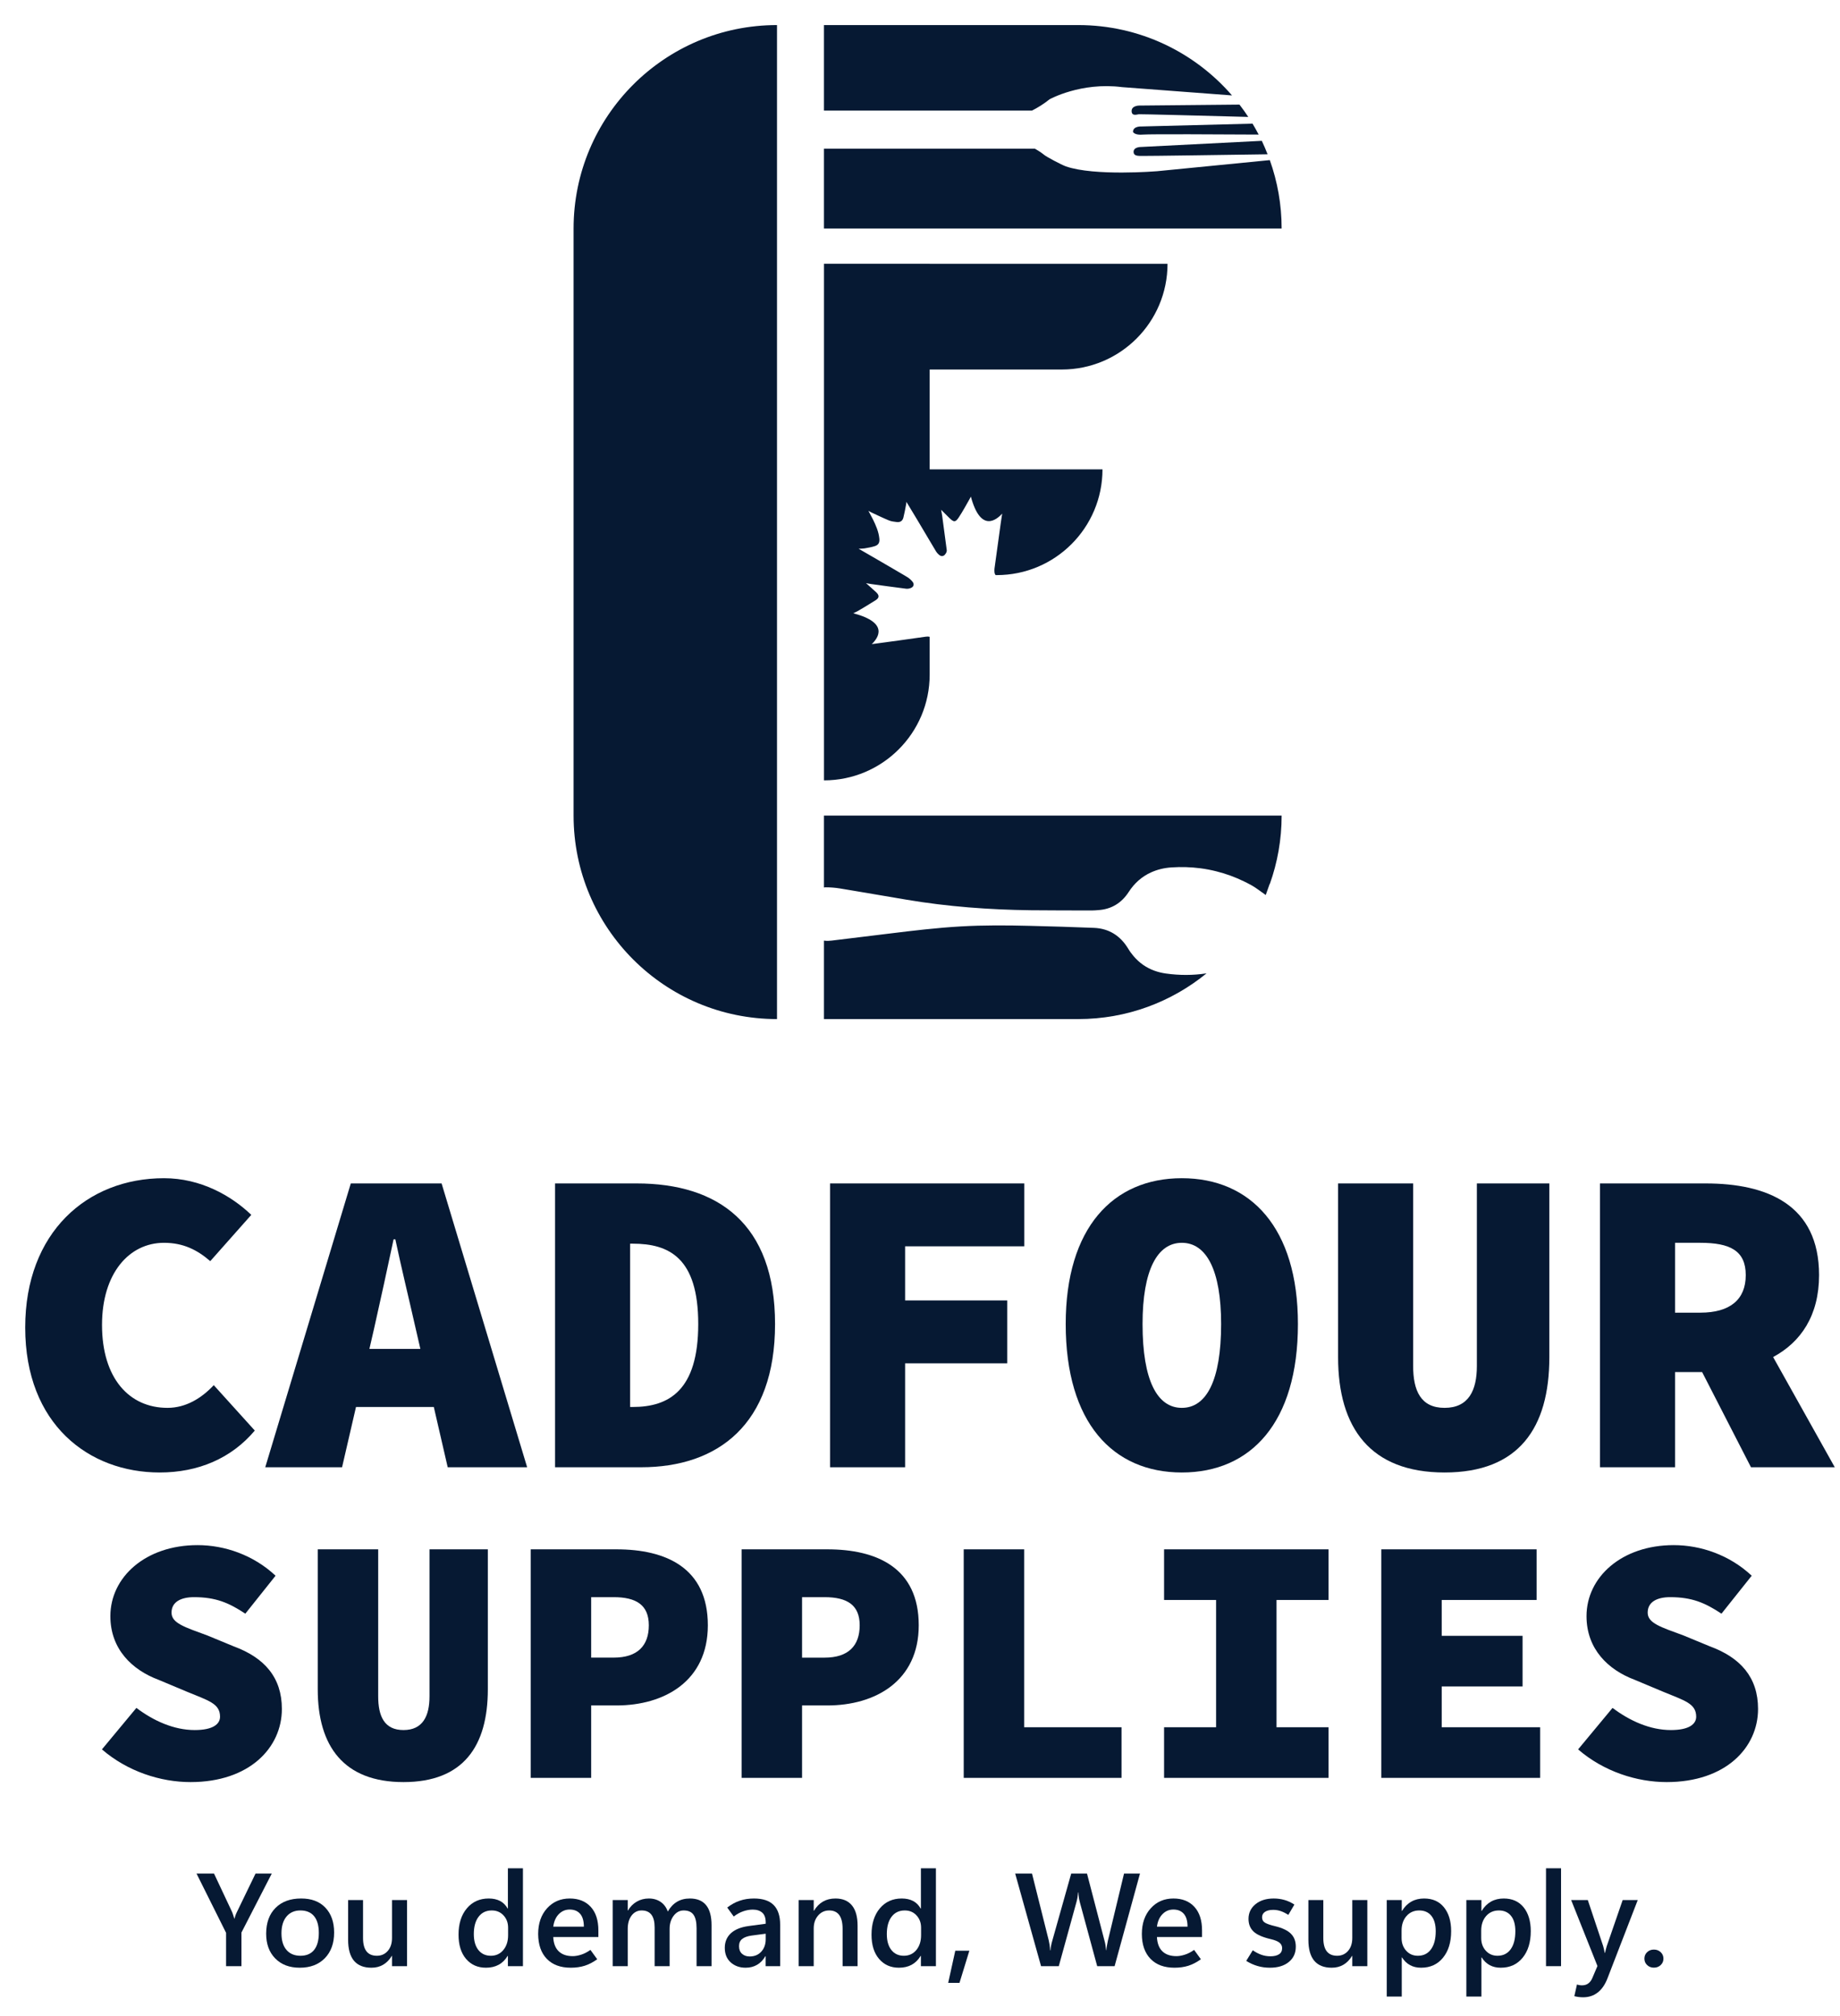 <svg width="63" height="69" viewBox="0 0 63 69" fill="none" xmlns="http://www.w3.org/2000/svg">
<path d="M8.724 48.961L7.319 47.407C6.9 47.855 6.363 48.184 5.735 48.184C4.42 48.184 3.493 47.168 3.493 45.345C3.493 43.581 4.42 42.535 5.615 42.535C6.273 42.535 6.751 42.775 7.199 43.163L8.604 41.579C7.917 40.921 6.87 40.324 5.615 40.324C2.985 40.324 0.863 42.177 0.863 45.434C0.863 48.752 3.045 50.396 5.466 50.396C6.781 50.396 7.917 49.918 8.724 48.961Z" fill="#061933"/>
<path d="M12.648 46.167L12.803 45.494C13.012 44.568 13.267 43.402 13.476 42.416H13.536C13.745 43.402 14.029 44.568 14.238 45.494L14.393 46.167H12.648ZM12.011 40.503L9.082 50.217H11.712L12.189 48.154H14.853L15.329 50.217H18.049L15.12 40.503H12.011Z" fill="#061933"/>
<path d="M21.575 48.154V42.565H21.665C22.905 42.565 23.907 43.043 23.907 45.315C23.907 47.587 22.905 48.154 21.665 48.154H21.575ZM26.537 45.315C26.537 41.878 24.579 40.503 21.8 40.503H19.005V50.217H21.949C24.579 50.217 26.537 48.752 26.537 45.315Z" fill="#061933"/>
<path d="M34.487 44.508H30.99V42.655H35.07V40.503H28.42V50.217H30.99V46.66H34.487V44.508Z" fill="#061933"/>
<path d="M40.465 48.184C39.628 48.184 39.12 47.258 39.12 45.315C39.12 43.462 39.628 42.535 40.465 42.535C41.302 42.535 41.81 43.462 41.81 45.315C41.81 47.258 41.302 48.184 40.465 48.184ZM40.465 40.324C38.104 40.324 36.489 42.027 36.489 45.315C36.489 48.692 38.104 50.396 40.465 50.396C42.826 50.396 44.44 48.692 44.44 45.315C44.44 42.027 42.826 40.324 40.465 40.324Z" fill="#061933"/>
<path d="M53.048 46.451V40.503H50.567V46.75C50.567 47.587 50.283 48.184 49.461 48.184C48.639 48.184 48.385 47.587 48.385 46.75V40.503H45.815V46.451C45.815 48.872 46.921 50.396 49.461 50.396C52.002 50.396 53.048 48.872 53.048 46.451Z" fill="#061933"/>
<path d="M57.352 42.535H58.218C59.235 42.535 59.773 42.804 59.773 43.641C59.773 44.478 59.235 44.926 58.218 44.926H57.352V42.535ZM57.352 46.959H58.279L59.952 50.217H62.821L60.71 46.445C61.656 45.936 62.283 45.029 62.283 43.641C62.283 41.22 60.49 40.503 58.398 40.503H54.781V50.217H57.352V46.959Z" fill="#061933"/>
<path d="M9.651 58.489C9.651 57.406 9.05 56.733 8.003 56.347L7.1 55.974C6.318 55.686 5.873 55.553 5.873 55.192C5.873 54.831 6.186 54.663 6.643 54.663C7.389 54.663 7.835 54.855 8.4 55.228L9.435 53.929C8.677 53.219 7.69 52.882 6.764 52.882C4.983 52.882 3.779 53.977 3.779 55.313C3.779 56.444 4.525 57.154 5.428 57.491L6.403 57.9C7.125 58.201 7.534 58.297 7.534 58.754C7.534 59.007 7.293 59.211 6.667 59.211C5.957 59.211 5.259 58.898 4.67 58.453L3.49 59.873C4.369 60.631 5.5 60.992 6.523 60.992C8.544 60.992 9.651 59.813 9.651 58.489Z" fill="#061933"/>
<path d="M16.703 57.815V53.026H14.706V58.056C14.706 58.73 14.477 59.211 13.815 59.211C13.153 59.211 12.949 58.73 12.949 58.056V53.026H10.879V57.815C10.879 59.765 11.77 60.992 13.815 60.992C15.861 60.992 16.703 59.765 16.703 57.815Z" fill="#061933"/>
<path d="M20.241 54.663H21.012C21.782 54.663 22.215 54.928 22.215 55.626C22.215 56.323 21.83 56.732 21.012 56.732H20.241V54.663ZM20.241 58.369H21.108C22.744 58.369 24.236 57.539 24.236 55.626C24.236 53.652 22.793 53.026 21.108 53.026H18.172V60.848H20.241V58.369Z" fill="#061933"/>
<path d="M28.232 56.733H27.462V54.663H28.232C29.002 54.663 29.435 54.928 29.435 55.625C29.435 56.324 29.05 56.733 28.232 56.733ZM28.328 53.026H25.392V60.848H27.462V58.369H28.328C29.965 58.369 31.457 57.539 31.457 55.625C31.457 53.652 30.013 53.026 28.328 53.026Z" fill="#061933"/>
<path d="M38.4 59.115H35.067V53.026H32.997V60.848H38.4V59.115Z" fill="#061933"/>
<path d="M45.488 54.759V53.026H39.857V54.759H41.638V59.115H39.857V60.848H45.488V59.115H43.707V54.759H45.488Z" fill="#061933"/>
<path d="M49.363 57.719H52.131V55.986H49.363V54.759H52.612V53.026H47.294V60.848H52.733V59.115H49.363V57.719Z" fill="#061933"/>
<path d="M58.545 56.347L57.643 55.974C56.861 55.686 56.415 55.553 56.415 55.192C56.415 54.831 56.728 54.663 57.185 54.663C57.931 54.663 58.377 54.855 58.942 55.228L59.977 53.929C59.219 53.219 58.232 52.882 57.306 52.882C55.525 52.882 54.321 53.977 54.321 55.313C54.321 56.444 55.068 57.154 55.97 57.491L56.945 57.9C57.667 58.201 58.076 58.297 58.076 58.754C58.076 59.007 57.835 59.211 57.209 59.211C56.499 59.211 55.802 58.898 55.212 58.453L54.033 59.873C54.911 60.631 56.042 60.992 57.065 60.992C59.087 60.992 60.194 59.813 60.194 58.489C60.194 57.406 59.592 56.732 58.545 56.347Z" fill="#061933"/>
<path d="M8.749 64.123L8.108 65.447C8.09 65.482 8.075 65.518 8.063 65.554C8.05 65.59 8.039 65.627 8.031 65.666H8.024C8.003 65.601 7.987 65.55 7.974 65.513C7.962 65.477 7.953 65.453 7.949 65.443L7.328 64.123H6.729L7.741 66.152V67.292H8.267V66.141L9.305 64.123H8.749Z" fill="#061933"/>
<path d="M10.756 66.735C10.649 66.869 10.493 66.936 10.289 66.936C10.084 66.936 9.924 66.87 9.809 66.736C9.694 66.603 9.637 66.413 9.637 66.167C9.637 65.923 9.695 65.731 9.81 65.593C9.926 65.454 10.085 65.385 10.286 65.385C10.491 65.385 10.647 65.451 10.755 65.582C10.862 65.713 10.916 65.903 10.916 66.154C10.916 66.407 10.863 66.601 10.756 66.735ZM10.309 64.976C9.94 64.976 9.649 65.083 9.436 65.296C9.222 65.508 9.115 65.803 9.113 66.178C9.113 66.533 9.216 66.817 9.424 67.028C9.63 67.239 9.911 67.345 10.264 67.345C10.625 67.345 10.911 67.236 11.123 67.019C11.334 66.802 11.44 66.509 11.44 66.141C11.44 65.783 11.34 65.499 11.14 65.289C10.941 65.079 10.663 64.975 10.309 64.976Z" fill="#061933"/>
<path d="M13.422 66.329C13.422 66.513 13.373 66.66 13.277 66.77C13.18 66.881 13.056 66.936 12.903 66.936C12.745 66.936 12.627 66.885 12.548 66.784C12.469 66.682 12.43 66.53 12.43 66.329V65.029H11.919V66.388C11.919 66.708 11.986 66.947 12.119 67.106C12.253 67.265 12.452 67.345 12.717 67.345C12.869 67.345 13.003 67.311 13.119 67.243C13.235 67.175 13.334 67.075 13.413 66.941H13.422V67.292H13.937V65.029H13.422V66.329Z" fill="#061933"/>
<path d="M17.397 66.233C17.397 66.44 17.342 66.609 17.233 66.74C17.124 66.871 16.982 66.936 16.807 66.936C16.627 66.936 16.485 66.871 16.38 66.74C16.276 66.609 16.223 66.426 16.223 66.194C16.223 65.942 16.278 65.744 16.387 65.6C16.496 65.457 16.646 65.385 16.838 65.385C17.001 65.385 17.135 65.441 17.24 65.554C17.344 65.667 17.397 65.807 17.397 65.975V66.233ZM17.39 65.319H17.381C17.316 65.204 17.23 65.118 17.123 65.061C17.015 65.005 16.886 64.976 16.734 64.976C16.423 64.976 16.173 65.089 15.984 65.314C15.794 65.54 15.7 65.84 15.7 66.213C15.7 66.566 15.786 66.842 15.957 67.043C16.129 67.244 16.356 67.345 16.639 67.345C16.805 67.345 16.95 67.311 17.074 67.244C17.198 67.177 17.3 67.076 17.381 66.941H17.39V67.292H17.905V63.942H17.39V65.319Z" fill="#061933"/>
<path d="M18.943 65.94C18.967 65.76 19.03 65.617 19.132 65.512C19.235 65.407 19.359 65.354 19.505 65.354C19.659 65.354 19.779 65.403 19.864 65.501C19.948 65.599 19.991 65.745 19.991 65.94H18.943ZM19.509 64.976C19.192 64.976 18.933 65.088 18.73 65.312C18.528 65.536 18.426 65.829 18.426 66.191C18.428 66.555 18.526 66.838 18.722 67.041C18.918 67.244 19.192 67.345 19.544 67.345C19.718 67.345 19.877 67.322 20.021 67.277C20.166 67.231 20.308 67.157 20.448 67.055L20.216 66.735C20.111 66.81 20.005 66.865 19.898 66.899C19.79 66.933 19.694 66.949 19.611 66.949C19.404 66.949 19.244 66.894 19.129 66.783C19.014 66.671 18.952 66.509 18.943 66.295H20.488V66.072C20.488 65.723 20.401 65.453 20.226 65.262C20.051 65.072 19.812 64.976 19.509 64.976Z" fill="#061933"/>
<path d="M23.621 64.976C23.453 64.976 23.306 65.013 23.181 65.088C23.056 65.162 22.95 65.274 22.865 65.423C22.815 65.281 22.733 65.171 22.621 65.093C22.508 65.016 22.374 64.976 22.218 64.976C22.063 64.976 21.924 65.012 21.801 65.084C21.678 65.155 21.578 65.256 21.502 65.385H21.493V65.029H20.978V67.292H21.493V66.017C21.493 65.827 21.537 65.674 21.626 65.558C21.714 65.443 21.829 65.385 21.97 65.385C22.118 65.385 22.228 65.433 22.303 65.53C22.377 65.626 22.414 65.772 22.414 65.966V67.292H22.927V66.013C22.927 65.837 22.973 65.689 23.065 65.567C23.157 65.446 23.272 65.385 23.408 65.385C23.563 65.385 23.676 65.434 23.745 65.532C23.815 65.63 23.85 65.785 23.85 65.997V67.292H24.363V65.891C24.363 65.586 24.301 65.357 24.177 65.205C24.054 65.053 23.868 64.976 23.621 64.976Z" fill="#061933"/>
<path d="M26.217 66.373C26.217 66.542 26.167 66.682 26.067 66.794C25.966 66.905 25.833 66.96 25.667 66.96C25.561 66.96 25.474 66.929 25.406 66.868C25.338 66.806 25.304 66.72 25.304 66.609C25.304 66.5 25.34 66.417 25.412 66.361C25.483 66.304 25.59 66.265 25.733 66.245L26.217 66.181V66.373ZM25.815 64.976C25.638 64.976 25.476 65.001 25.329 65.052C25.181 65.101 25.038 65.179 24.9 65.286L25.123 65.593C25.228 65.512 25.336 65.452 25.447 65.414C25.558 65.376 25.668 65.356 25.775 65.356C25.91 65.356 26.018 65.391 26.098 65.46C26.177 65.529 26.217 65.641 26.217 65.794V65.84L25.622 65.92C25.356 65.958 25.155 66.042 25.019 66.171C24.884 66.299 24.816 66.464 24.816 66.665C24.816 66.875 24.884 67.041 25.019 67.163C25.155 67.284 25.325 67.345 25.53 67.345C25.677 67.345 25.807 67.312 25.921 67.246C26.034 67.181 26.129 67.083 26.206 66.951H26.215V67.292H26.712V65.873C26.712 65.575 26.638 65.35 26.491 65.201C26.343 65.051 26.118 64.976 25.815 64.976Z" fill="#061933"/>
<path d="M28.605 64.976C28.443 64.976 28.301 65.011 28.179 65.081C28.057 65.151 27.953 65.256 27.869 65.396H27.861V65.029H27.346V67.292H27.861V66.002C27.861 65.823 27.91 65.676 28.011 65.56C28.111 65.443 28.238 65.385 28.391 65.385C28.544 65.385 28.659 65.438 28.736 65.543C28.812 65.648 28.85 65.806 28.85 66.017V67.292H29.363V65.909C29.363 65.602 29.299 65.37 29.17 65.213C29.041 65.055 28.853 64.976 28.605 64.976Z" fill="#061933"/>
<path d="M31.537 66.233C31.537 66.44 31.483 66.609 31.374 66.74C31.265 66.871 31.123 66.936 30.947 66.936C30.767 66.936 30.625 66.871 30.521 66.74C30.416 66.609 30.364 66.426 30.364 66.194C30.364 65.942 30.418 65.744 30.527 65.6C30.636 65.457 30.787 65.385 30.978 65.385C31.142 65.385 31.276 65.441 31.38 65.554C31.485 65.667 31.537 65.807 31.537 65.975V66.233ZM31.531 65.319H31.522C31.457 65.204 31.371 65.118 31.263 65.061C31.156 65.005 31.026 64.976 30.874 64.976C30.564 64.976 30.314 65.089 30.124 65.314C29.935 65.54 29.84 65.84 29.84 66.213C29.84 66.566 29.926 66.842 30.098 67.043C30.269 67.244 30.497 67.345 30.779 67.345C30.946 67.345 31.091 67.311 31.215 67.244C31.338 67.177 31.441 67.076 31.522 66.941H31.531V67.292H32.045V63.942H31.531V65.319Z" fill="#061933"/>
<path d="M32.465 67.864H32.852L33.19 66.764H32.708L32.465 67.864Z" fill="#061933"/>
<path d="M37.934 66.417C37.92 66.479 37.909 66.537 37.9 66.59C37.89 66.644 37.884 66.695 37.881 66.744H37.872C37.866 66.679 37.859 66.62 37.85 66.567C37.841 66.514 37.831 66.468 37.819 66.428L37.218 64.123H36.677L36.034 66.406C36.014 66.472 35.999 66.534 35.988 66.59C35.977 66.647 35.97 66.7 35.967 66.748H35.954C35.951 66.682 35.946 66.621 35.938 66.565C35.929 66.509 35.919 66.457 35.908 66.41L35.335 64.123H34.759L35.645 67.292H36.252L36.856 65.102C36.87 65.052 36.882 64.999 36.892 64.943C36.901 64.887 36.908 64.828 36.913 64.766H36.922C36.925 64.827 36.931 64.885 36.939 64.942C36.948 64.999 36.959 65.053 36.973 65.105L37.567 67.292H38.163L39.032 64.123H38.486L37.934 66.417Z" fill="#061933"/>
<path d="M39.613 65.94C39.636 65.76 39.699 65.617 39.802 65.512C39.904 65.407 40.028 65.354 40.174 65.354C40.329 65.354 40.448 65.403 40.533 65.501C40.618 65.599 40.66 65.745 40.66 65.94H39.613ZM40.178 64.976C39.862 64.976 39.602 65.088 39.4 65.312C39.197 65.536 39.096 65.829 39.096 66.191C39.097 66.555 39.196 66.838 39.392 67.041C39.588 67.244 39.862 67.345 40.214 67.345C40.388 67.345 40.547 67.322 40.691 67.277C40.835 67.231 40.977 67.157 41.117 67.055L40.885 66.735C40.781 66.81 40.675 66.865 40.567 66.899C40.46 66.933 40.364 66.949 40.28 66.949C40.074 66.949 39.913 66.894 39.798 66.783C39.684 66.671 39.622 66.509 39.613 66.295H41.157V66.072C41.157 65.723 41.07 65.453 40.895 65.262C40.721 65.072 40.482 64.976 40.178 64.976Z" fill="#061933"/>
<path d="M43.66 65.924C43.498 65.886 43.383 65.846 43.315 65.806C43.246 65.765 43.212 65.703 43.212 65.619C43.212 65.54 43.245 65.478 43.312 65.433C43.38 65.388 43.473 65.365 43.594 65.365C43.679 65.365 43.763 65.378 43.844 65.405C43.925 65.431 44.014 65.475 44.111 65.537L44.319 65.184C44.208 65.112 44.095 65.059 43.978 65.026C43.862 64.993 43.74 64.976 43.612 64.976C43.354 64.976 43.146 65.041 42.986 65.172C42.828 65.302 42.748 65.47 42.748 65.674C42.748 65.853 42.805 65.996 42.919 66.106C43.033 66.215 43.232 66.302 43.515 66.368C43.655 66.401 43.754 66.442 43.812 66.491C43.87 66.54 43.899 66.602 43.899 66.675C43.899 66.768 43.864 66.838 43.794 66.884C43.724 66.93 43.626 66.954 43.499 66.954C43.383 66.954 43.275 66.935 43.175 66.897C43.076 66.86 42.982 66.81 42.894 66.748L42.67 67.111C42.793 67.189 42.921 67.247 43.056 67.286C43.191 67.326 43.332 67.345 43.479 67.345C43.752 67.345 43.968 67.28 44.128 67.149C44.288 67.019 44.367 66.844 44.367 66.625C44.367 66.439 44.311 66.291 44.197 66.179C44.084 66.068 43.905 65.983 43.66 65.924Z" fill="#061933"/>
<path d="M46.301 66.329C46.301 66.513 46.252 66.66 46.156 66.77C46.059 66.881 45.935 66.936 45.782 66.936C45.624 66.936 45.506 66.885 45.427 66.784C45.348 66.682 45.309 66.53 45.309 66.329V65.029H44.798V66.388C44.798 66.708 44.865 66.947 44.998 67.106C45.132 67.265 45.331 67.345 45.596 67.345C45.748 67.345 45.882 67.311 45.998 67.243C46.114 67.175 46.212 67.075 46.292 66.941H46.301V67.292H46.816V65.029H46.301V66.329Z" fill="#061933"/>
<path d="M48.996 66.715C48.889 66.863 48.739 66.936 48.546 66.936C48.383 66.936 48.25 66.878 48.146 66.763C48.041 66.647 47.989 66.502 47.989 66.329V66.074C47.989 65.873 48.044 65.707 48.156 65.578C48.267 65.45 48.413 65.385 48.594 65.385C48.772 65.385 48.911 65.447 49.01 65.57C49.108 65.693 49.158 65.868 49.158 66.096C49.158 66.362 49.104 66.568 48.996 66.715ZM48.76 64.976C48.596 64.976 48.451 65.011 48.325 65.082C48.198 65.153 48.091 65.259 48.004 65.401H47.995V65.029H47.481V68.333H47.995V66.993H48.004C48.079 67.112 48.172 67.199 48.281 67.258C48.389 67.316 48.515 67.345 48.656 67.345C48.971 67.345 49.222 67.231 49.407 67.003C49.593 66.776 49.686 66.473 49.686 66.094C49.686 65.753 49.604 65.481 49.441 65.279C49.279 65.077 49.052 64.976 48.76 64.976Z" fill="#061933"/>
<path d="M51.723 66.715C51.615 66.863 51.465 66.936 51.272 66.936C51.11 66.936 50.977 66.878 50.872 66.763C50.767 66.647 50.715 66.502 50.715 66.329V66.074C50.715 65.873 50.771 65.707 50.882 65.578C50.993 65.45 51.139 65.385 51.321 65.385C51.499 65.385 51.637 65.447 51.736 65.57C51.835 65.693 51.884 65.868 51.884 66.096C51.884 66.362 51.83 66.568 51.723 66.715ZM51.486 64.976C51.323 64.976 51.178 65.011 51.051 65.082C50.925 65.153 50.818 65.259 50.731 65.401H50.722V65.029H50.207V68.333H50.722V66.993H50.731C50.806 67.112 50.898 67.199 51.007 67.258C51.116 67.316 51.241 67.345 51.383 67.345C51.698 67.345 51.948 67.231 52.134 67.003C52.319 66.776 52.412 66.473 52.412 66.094C52.412 65.753 52.331 65.481 52.168 65.279C52.005 65.077 51.778 64.976 51.486 64.976Z" fill="#061933"/>
<path d="M52.934 67.292H53.449V63.942H52.934V67.292Z" fill="#061933"/>
<path d="M55.013 66.609C54.998 66.656 54.986 66.699 54.978 66.736C54.969 66.774 54.961 66.807 54.955 66.837H54.944C54.934 66.785 54.924 66.74 54.916 66.701C54.907 66.662 54.899 66.63 54.891 66.605L54.365 65.029H53.795L54.695 67.287L54.522 67.694C54.487 67.778 54.44 67.841 54.381 67.884C54.322 67.927 54.251 67.948 54.166 67.948C54.136 67.948 54.107 67.946 54.081 67.941C54.054 67.937 54.025 67.93 53.994 67.919L53.904 68.319C53.951 68.331 53.999 68.34 54.048 68.347C54.098 68.354 54.151 68.357 54.206 68.357C54.399 68.357 54.565 68.302 54.705 68.193C54.844 68.084 54.954 67.926 55.035 67.718L56.075 65.029H55.559L55.013 66.609Z" fill="#061933"/>
<path d="M56.628 66.724C56.535 66.724 56.458 66.754 56.396 66.813C56.334 66.873 56.303 66.947 56.303 67.033C56.303 67.122 56.334 67.195 56.396 67.254C56.458 67.313 56.535 67.343 56.628 67.343C56.721 67.343 56.798 67.313 56.861 67.254C56.924 67.195 56.955 67.122 56.955 67.033C56.955 66.947 56.924 66.873 56.861 66.813C56.798 66.754 56.721 66.724 56.628 66.724Z" fill="#061933"/>
<path d="M36.355 12.647C38.354 12.647 39.975 11.027 39.975 9.028H31.831V9.027H28.212V26.708C30.21 26.708 31.831 25.087 31.831 23.089V21.795C31.794 21.785 31.751 21.782 31.702 21.79C31.084 21.88 30.466 21.962 29.848 22.046C30.074 21.83 30.443 21.311 29.215 20.989C29.271 20.963 29.329 20.936 29.384 20.905C29.587 20.784 29.79 20.666 29.989 20.537C30.107 20.46 30.108 20.375 30.007 20.277C29.895 20.171 29.776 20.071 29.652 19.959C29.715 19.969 29.767 19.981 29.821 19.988C30.223 20.043 30.625 20.098 31.026 20.149C31.078 20.156 31.136 20.144 31.185 20.125C31.282 20.088 31.312 19.997 31.248 19.915C31.197 19.849 31.128 19.789 31.056 19.746C31.021 19.726 30.985 19.704 30.951 19.683C30.604 19.477 30.255 19.278 29.908 19.075C29.744 18.98 29.581 18.886 29.399 18.781C29.477 18.777 29.539 18.779 29.599 18.769C29.721 18.747 29.844 18.728 29.96 18.689C30.084 18.647 30.121 18.564 30.108 18.433C30.085 18.197 29.991 17.986 29.89 17.778C29.843 17.685 29.793 17.595 29.734 17.484C29.775 17.506 29.798 17.521 29.824 17.533C30.027 17.627 30.229 17.726 30.437 17.812C30.519 17.846 30.614 17.856 30.705 17.867C30.826 17.879 30.901 17.83 30.931 17.715C30.968 17.572 30.993 17.426 31.021 17.282C31.028 17.252 31.03 17.223 31.035 17.176C31.168 17.397 31.293 17.603 31.417 17.809C31.556 18.042 31.694 18.275 31.831 18.506C31.904 18.631 31.979 18.755 32.053 18.878C32.075 18.913 32.104 18.945 32.135 18.974C32.183 19.019 32.238 19.051 32.306 19.019C32.364 18.993 32.425 18.893 32.416 18.828C32.364 18.436 32.313 18.043 32.259 17.65C32.25 17.581 32.234 17.512 32.223 17.447C32.316 17.541 32.411 17.637 32.507 17.73C32.662 17.878 32.711 17.882 32.829 17.706C32.967 17.498 33.085 17.276 33.21 17.058C33.222 17.039 33.231 17.018 33.241 16.994C33.576 18.237 34.115 17.798 34.314 17.578C34.298 17.681 34.283 17.785 34.267 17.888C34.195 18.411 34.123 18.933 34.051 19.455C34.046 19.498 34.046 19.54 34.05 19.582C34.054 19.622 34.065 19.656 34.09 19.683H34.128C36.127 19.683 37.748 18.062 37.748 16.064H31.831V12.647H36.355Z" fill="#061933"/>
<path d="M38.746 3.799C38.746 3.984 38.923 3.919 38.993 3.91C39.041 3.904 41.325 3.964 42.74 4.002C42.645 3.857 42.544 3.717 42.439 3.58L39.004 3.613C39.004 3.613 38.746 3.613 38.746 3.799Z" fill="#061933"/>
<path d="M38.793 4.514C38.793 4.514 38.839 4.635 39.145 4.606C39.37 4.586 41.82 4.598 43.095 4.606C43.029 4.479 42.96 4.354 42.886 4.232L39.086 4.329C39.086 4.329 38.793 4.31 38.793 4.514Z" fill="#061933"/>
<path d="M38.813 5.197C38.813 5.371 39.042 5.329 39.156 5.336C39.249 5.341 42.241 5.297 43.401 5.28C43.34 5.124 43.275 4.971 43.203 4.82L39.077 5.03C39.077 5.03 38.813 5.022 38.813 5.197Z" fill="#061933"/>
<path d="M43.882 7.822C43.882 7.001 43.739 6.212 43.477 5.48L39.614 5.86C39.614 5.86 37.469 6.036 36.494 5.694C36.341 5.639 35.837 5.372 35.75 5.3C35.648 5.217 35.54 5.149 35.431 5.088H28.211V7.822H43.882Z" fill="#061933"/>
<path d="M35.935 3.399C35.935 3.399 37.008 2.801 38.418 2.982L42.183 3.266C40.906 1.792 39.021 0.858 36.917 0.858H28.211V3.785H35.333C35.531 3.685 35.736 3.56 35.935 3.399Z" fill="#061933"/>
<path d="M26.604 34.878V0.858C22.758 0.858 19.639 3.976 19.639 7.823V27.913C19.639 31.76 22.758 34.878 26.604 34.878Z" fill="#061933"/>
<path d="M28.764 30.408C28.947 30.438 29.131 30.469 29.314 30.5C29.605 30.549 29.897 30.598 30.189 30.648C30.476 30.697 30.762 30.746 31.049 30.794C32.451 31.03 33.865 31.135 35.285 31.153C35.988 31.161 36.69 31.159 37.393 31.161C37.462 31.161 37.532 31.154 37.601 31.149C38.053 31.12 38.4 30.906 38.643 30.532C38.846 30.218 39.102 29.999 39.404 29.861C39.617 29.763 39.853 29.704 40.112 29.687C40.449 29.664 40.778 29.676 41.101 29.717C41.286 29.741 41.469 29.776 41.65 29.822C41.974 29.903 42.291 30.018 42.599 30.169C42.686 30.212 42.773 30.255 42.858 30.303C42.937 30.347 43.011 30.398 43.085 30.451C43.168 30.509 43.248 30.57 43.331 30.627C43.333 30.629 43.336 30.631 43.338 30.632L43.392 30.478C43.395 30.471 43.398 30.463 43.401 30.456C43.401 30.456 43.401 30.456 43.4 30.456L43.471 30.255L43.477 30.256C43.739 29.523 43.882 28.735 43.882 27.913H28.211V30.374C28.229 30.372 28.245 30.368 28.263 30.368C28.43 30.368 28.599 30.381 28.764 30.408Z" fill="#061933"/>
<path d="M41.311 33.313C40.851 33.384 40.386 33.384 39.921 33.319C39.786 33.3 39.658 33.269 39.537 33.226C39.254 33.126 39.011 32.957 38.813 32.724C38.748 32.647 38.687 32.566 38.632 32.474C38.364 32.029 37.976 31.778 37.456 31.756C36.725 31.726 35.994 31.705 35.262 31.687C34.472 31.667 33.682 31.661 32.892 31.707C32.076 31.754 31.264 31.851 30.453 31.951C30.371 31.961 30.288 31.971 30.206 31.981C30.081 31.996 29.954 32.012 29.828 32.027C29.378 32.082 28.927 32.137 28.475 32.192C28.457 32.194 28.439 32.194 28.422 32.196C28.346 32.205 28.277 32.203 28.211 32.193V34.878H36.917C38.585 34.878 40.113 34.29 41.311 33.313Z" fill="#061933"/>
</svg>
